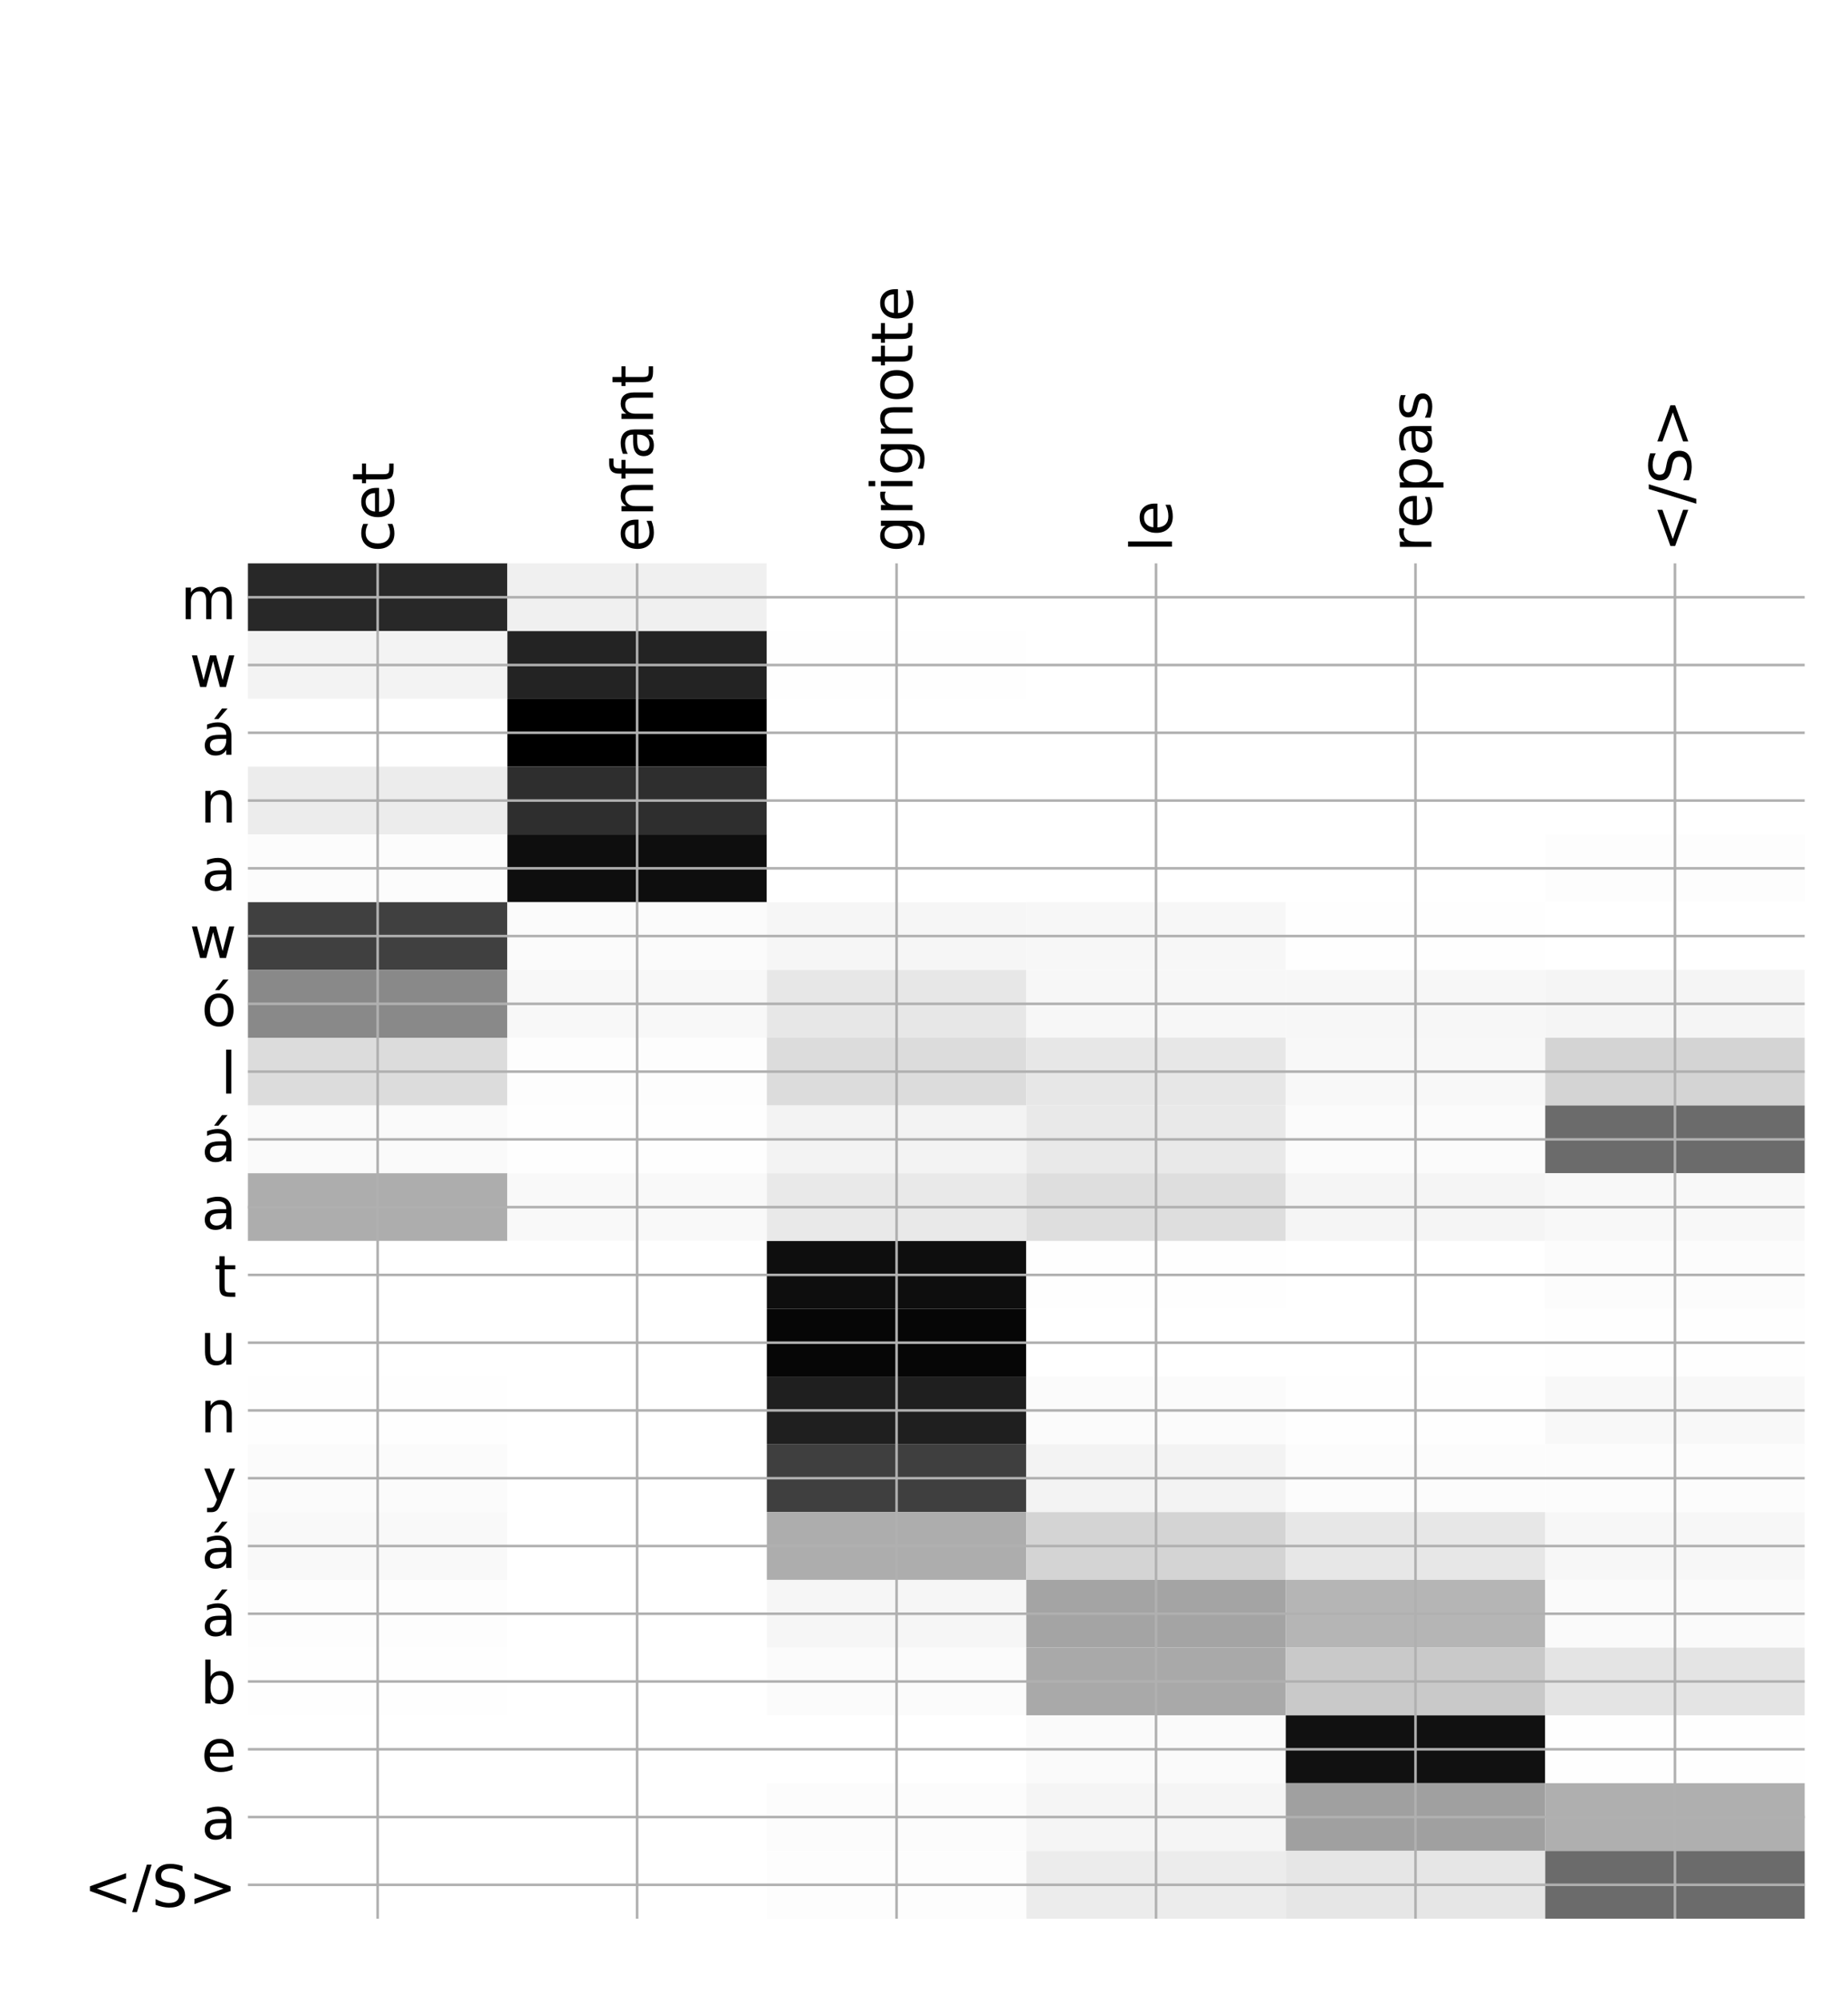 <?xml version="1.0" encoding="utf-8" standalone="no"?>
<!DOCTYPE svg PUBLIC "-//W3C//DTD SVG 1.1//EN"
  "http://www.w3.org/Graphics/SVG/1.1/DTD/svg11.dtd">
<!-- Created with matplotlib (http://matplotlib.org/) -->
<svg height="624pt" version="1.1" viewBox="0 0 576 624" width="576pt" xmlns="http://www.w3.org/2000/svg" xmlns:xlink="http://www.w3.org/1999/xlink">
 <defs>
  <style type="text/css">
*{stroke-linecap:butt;stroke-linejoin:round;}
  </style>
 </defs>
 <g id="figure_1">
  <g id="patch_1">
   <path d="M 0 624 
L 576 624 
L 576 0 
L 0 0 
z
" style="fill:#ffffff;"/>
  </g>
  <g id="axes_1">
   <g id="PolyCollection_1">
    <path clip-path="url(#p5ce2a1dba6)" d="M 77.275 175.482 
L 77.275 196.591 
L 158.146 196.591 
L 158.146 175.482 
L 77.275 175.482 
z
" style="fill:#282828;"/>
    <path clip-path="url(#p5ce2a1dba6)" d="M 158.146 175.482 
L 158.146 196.591 
L 239.017 196.591 
L 239.017 175.482 
L 158.146 175.482 
z
" style="fill:#f0f0f0;"/>
    <path clip-path="url(#p5ce2a1dba6)" d="M 239.017 175.482 
L 239.017 196.591 
L 319.887 196.591 
L 319.887 175.482 
L 239.017 175.482 
z
" style="fill:#ffffff;"/>
    <path clip-path="url(#p5ce2a1dba6)" d="M 319.887 175.482 
L 319.887 196.591 
L 400.758 196.591 
L 400.758 175.482 
L 319.887 175.482 
z
" style="fill:#ffffff;"/>
    <path clip-path="url(#p5ce2a1dba6)" d="M 400.758 175.482 
L 400.758 196.591 
L 481.629 196.591 
L 481.629 175.482 
L 400.758 175.482 
z
" style="fill:#ffffff;"/>
    <path clip-path="url(#p5ce2a1dba6)" d="M 481.629 175.482 
L 481.629 196.591 
L 562.5 196.591 
L 562.5 175.482 
L 481.629 175.482 
z
" style="fill:#ffffff;"/>
    <path clip-path="url(#p5ce2a1dba6)" d="M 77.275 196.591 
L 77.275 217.7 
L 158.146 217.7 
L 158.146 196.591 
L 77.275 196.591 
z
" style="fill:#f3f3f3;"/>
    <path clip-path="url(#p5ce2a1dba6)" d="M 158.146 196.591 
L 158.146 217.7 
L 239.017 217.7 
L 239.017 196.591 
L 158.146 196.591 
z
" style="fill:#232323;"/>
    <path clip-path="url(#p5ce2a1dba6)" d="M 239.017 196.591 
L 239.017 217.7 
L 319.887 217.7 
L 319.887 196.591 
L 239.017 196.591 
z
" style="fill:#fefefe;"/>
    <path clip-path="url(#p5ce2a1dba6)" d="M 319.887 196.591 
L 319.887 217.7 
L 400.758 217.7 
L 400.758 196.591 
L 319.887 196.591 
z
" style="fill:#ffffff;"/>
    <path clip-path="url(#p5ce2a1dba6)" d="M 400.758 196.591 
L 400.758 217.7 
L 481.629 217.7 
L 481.629 196.591 
L 400.758 196.591 
z
" style="fill:#ffffff;"/>
    <path clip-path="url(#p5ce2a1dba6)" d="M 481.629 196.591 
L 481.629 217.7 
L 562.5 217.7 
L 562.5 196.591 
L 481.629 196.591 
z
" style="fill:#ffffff;"/>
    <path clip-path="url(#p5ce2a1dba6)" d="M 77.275 217.7 
L 77.275 238.809 
L 158.146 238.809 
L 158.146 217.7 
L 77.275 217.7 
z
" style="fill:#ffffff;"/>
    <path clip-path="url(#p5ce2a1dba6)" d="M 158.146 217.7 
L 158.146 238.809 
L 239.017 238.809 
L 239.017 217.7 
L 158.146 217.7 
z
"/>
    <path clip-path="url(#p5ce2a1dba6)" d="M 239.017 217.7 
L 239.017 238.809 
L 319.887 238.809 
L 319.887 217.7 
L 239.017 217.7 
z
" style="fill:#ffffff;"/>
    <path clip-path="url(#p5ce2a1dba6)" d="M 319.887 217.7 
L 319.887 238.809 
L 400.758 238.809 
L 400.758 217.7 
L 319.887 217.7 
z
" style="fill:#ffffff;"/>
    <path clip-path="url(#p5ce2a1dba6)" d="M 400.758 217.7 
L 400.758 238.809 
L 481.629 238.809 
L 481.629 217.7 
L 400.758 217.7 
z
" style="fill:#ffffff;"/>
    <path clip-path="url(#p5ce2a1dba6)" d="M 481.629 217.7 
L 481.629 238.809 
L 562.5 238.809 
L 562.5 217.7 
L 481.629 217.7 
z
" style="fill:#ffffff;"/>
    <path clip-path="url(#p5ce2a1dba6)" d="M 77.275 238.809 
L 77.275 259.918 
L 158.146 259.918 
L 158.146 238.809 
L 77.275 238.809 
z
" style="fill:#ececec;"/>
    <path clip-path="url(#p5ce2a1dba6)" d="M 158.146 238.809 
L 158.146 259.918 
L 239.017 259.918 
L 239.017 238.809 
L 158.146 238.809 
z
" style="fill:#2e2e2e;"/>
    <path clip-path="url(#p5ce2a1dba6)" d="M 239.017 238.809 
L 239.017 259.918 
L 319.887 259.918 
L 319.887 238.809 
L 239.017 238.809 
z
" style="fill:#ffffff;"/>
    <path clip-path="url(#p5ce2a1dba6)" d="M 319.887 238.809 
L 319.887 259.918 
L 400.758 259.918 
L 400.758 238.809 
L 319.887 238.809 
z
" style="fill:#ffffff;"/>
    <path clip-path="url(#p5ce2a1dba6)" d="M 400.758 238.809 
L 400.758 259.918 
L 481.629 259.918 
L 481.629 238.809 
L 400.758 238.809 
z
" style="fill:#ffffff;"/>
    <path clip-path="url(#p5ce2a1dba6)" d="M 481.629 238.809 
L 481.629 259.918 
L 562.5 259.918 
L 562.5 238.809 
L 481.629 238.809 
z
" style="fill:#ffffff;"/>
    <path clip-path="url(#p5ce2a1dba6)" d="M 77.275 259.918 
L 77.275 281.027 
L 158.146 281.027 
L 158.146 259.918 
L 77.275 259.918 
z
" style="fill:#fcfcfc;"/>
    <path clip-path="url(#p5ce2a1dba6)" d="M 158.146 259.918 
L 158.146 281.027 
L 239.017 281.027 
L 239.017 259.918 
L 158.146 259.918 
z
" style="fill:#0e0e0e;"/>
    <path clip-path="url(#p5ce2a1dba6)" d="M 239.017 259.918 
L 239.017 281.027 
L 319.887 281.027 
L 319.887 259.918 
L 239.017 259.918 
z
" style="fill:#ffffff;"/>
    <path clip-path="url(#p5ce2a1dba6)" d="M 319.887 259.918 
L 319.887 281.027 
L 400.758 281.027 
L 400.758 259.918 
L 319.887 259.918 
z
" style="fill:#ffffff;"/>
    <path clip-path="url(#p5ce2a1dba6)" d="M 400.758 259.918 
L 400.758 281.027 
L 481.629 281.027 
L 481.629 259.918 
L 400.758 259.918 
z
" style="fill:#ffffff;"/>
    <path clip-path="url(#p5ce2a1dba6)" d="M 481.629 259.918 
L 481.629 281.027 
L 562.5 281.027 
L 562.5 259.918 
L 481.629 259.918 
z
" style="fill:#fdfdfd;"/>
    <path clip-path="url(#p5ce2a1dba6)" d="M 77.275 281.027 
L 77.275 302.136 
L 158.146 302.136 
L 158.146 281.027 
L 77.275 281.027 
z
" style="fill:#404040;"/>
    <path clip-path="url(#p5ce2a1dba6)" d="M 158.146 281.027 
L 158.146 302.136 
L 239.017 302.136 
L 239.017 281.027 
L 158.146 281.027 
z
" style="fill:#fbfbfb;"/>
    <path clip-path="url(#p5ce2a1dba6)" d="M 239.017 281.027 
L 239.017 302.136 
L 319.887 302.136 
L 319.887 281.027 
L 239.017 281.027 
z
" style="fill:#f6f6f6;"/>
    <path clip-path="url(#p5ce2a1dba6)" d="M 319.887 281.027 
L 319.887 302.136 
L 400.758 302.136 
L 400.758 281.027 
L 319.887 281.027 
z
" style="fill:#f7f7f7;"/>
    <path clip-path="url(#p5ce2a1dba6)" d="M 400.758 281.027 
L 400.758 302.136 
L 481.629 302.136 
L 481.629 281.027 
L 400.758 281.027 
z
" style="fill:#fefefe;"/>
    <path clip-path="url(#p5ce2a1dba6)" d="M 481.629 281.027 
L 481.629 302.136 
L 562.5 302.136 
L 562.5 281.027 
L 481.629 281.027 
z
" style="fill:#ffffff;"/>
    <path clip-path="url(#p5ce2a1dba6)" d="M 77.275 302.136 
L 77.275 323.245 
L 158.146 323.245 
L 158.146 302.136 
L 77.275 302.136 
z
" style="fill:#898989;"/>
    <path clip-path="url(#p5ce2a1dba6)" d="M 158.146 302.136 
L 158.146 323.245 
L 239.017 323.245 
L 239.017 302.136 
L 158.146 302.136 
z
" style="fill:#f8f8f8;"/>
    <path clip-path="url(#p5ce2a1dba6)" d="M 239.017 302.136 
L 239.017 323.245 
L 319.887 323.245 
L 319.887 302.136 
L 239.017 302.136 
z
" style="fill:#e7e7e7;"/>
    <path clip-path="url(#p5ce2a1dba6)" d="M 319.887 302.136 
L 319.887 323.245 
L 400.758 323.245 
L 400.758 302.136 
L 319.887 302.136 
z
" style="fill:#f7f7f7;"/>
    <path clip-path="url(#p5ce2a1dba6)" d="M 400.758 302.136 
L 400.758 323.245 
L 481.629 323.245 
L 481.629 302.136 
L 400.758 302.136 
z
" style="fill:#f7f7f7;"/>
    <path clip-path="url(#p5ce2a1dba6)" d="M 481.629 302.136 
L 481.629 323.245 
L 562.5 323.245 
L 562.5 302.136 
L 481.629 302.136 
z
" style="fill:#f5f5f5;"/>
    <path clip-path="url(#p5ce2a1dba6)" d="M 77.275 323.245 
L 77.275 344.354 
L 158.146 344.354 
L 158.146 323.245 
L 77.275 323.245 
z
" style="fill:#dcdcdc;"/>
    <path clip-path="url(#p5ce2a1dba6)" d="M 158.146 323.245 
L 158.146 344.354 
L 239.017 344.354 
L 239.017 323.245 
L 158.146 323.245 
z
" style="fill:#fdfdfd;"/>
    <path clip-path="url(#p5ce2a1dba6)" d="M 239.017 323.245 
L 239.017 344.354 
L 319.887 344.354 
L 319.887 323.245 
L 239.017 323.245 
z
" style="fill:#dcdcdc;"/>
    <path clip-path="url(#p5ce2a1dba6)" d="M 319.887 323.245 
L 319.887 344.354 
L 400.758 344.354 
L 400.758 323.245 
L 319.887 323.245 
z
" style="fill:#e7e7e7;"/>
    <path clip-path="url(#p5ce2a1dba6)" d="M 400.758 323.245 
L 400.758 344.354 
L 481.629 344.354 
L 481.629 323.245 
L 400.758 323.245 
z
" style="fill:#f8f8f8;"/>
    <path clip-path="url(#p5ce2a1dba6)" d="M 481.629 323.245 
L 481.629 344.354 
L 562.5 344.354 
L 562.5 323.245 
L 481.629 323.245 
z
" style="fill:#d4d4d4;"/>
    <path clip-path="url(#p5ce2a1dba6)" d="M 77.275 344.354 
L 77.275 365.463 
L 158.146 365.463 
L 158.146 344.354 
L 77.275 344.354 
z
" style="fill:#fafafa;"/>
    <path clip-path="url(#p5ce2a1dba6)" d="M 158.146 344.354 
L 158.146 365.463 
L 239.017 365.463 
L 239.017 344.354 
L 158.146 344.354 
z
" style="fill:#fefefe;"/>
    <path clip-path="url(#p5ce2a1dba6)" d="M 239.017 344.354 
L 239.017 365.463 
L 319.887 365.463 
L 319.887 344.354 
L 239.017 344.354 
z
" style="fill:#f3f3f3;"/>
    <path clip-path="url(#p5ce2a1dba6)" d="M 319.887 344.354 
L 319.887 365.463 
L 400.758 365.463 
L 400.758 344.354 
L 319.887 344.354 
z
" style="fill:#e9e9e9;"/>
    <path clip-path="url(#p5ce2a1dba6)" d="M 400.758 344.354 
L 400.758 365.463 
L 481.629 365.463 
L 481.629 344.354 
L 400.758 344.354 
z
" style="fill:#fbfbfb;"/>
    <path clip-path="url(#p5ce2a1dba6)" d="M 481.629 344.354 
L 481.629 365.463 
L 562.5 365.463 
L 562.5 344.354 
L 481.629 344.354 
z
" style="fill:#6b6b6b;"/>
    <path clip-path="url(#p5ce2a1dba6)" d="M 77.275 365.463 
L 77.275 386.572 
L 158.146 386.572 
L 158.146 365.463 
L 77.275 365.463 
z
" style="fill:#adadad;"/>
    <path clip-path="url(#p5ce2a1dba6)" d="M 158.146 365.463 
L 158.146 386.572 
L 239.017 386.572 
L 239.017 365.463 
L 158.146 365.463 
z
" style="fill:#f9f9f9;"/>
    <path clip-path="url(#p5ce2a1dba6)" d="M 239.017 365.463 
L 239.017 386.572 
L 319.887 386.572 
L 319.887 365.463 
L 239.017 365.463 
z
" style="fill:#e9e9e9;"/>
    <path clip-path="url(#p5ce2a1dba6)" d="M 319.887 365.463 
L 319.887 386.572 
L 400.758 386.572 
L 400.758 365.463 
L 319.887 365.463 
z
" style="fill:#dedede;"/>
    <path clip-path="url(#p5ce2a1dba6)" d="M 400.758 365.463 
L 400.758 386.572 
L 481.629 386.572 
L 481.629 365.463 
L 400.758 365.463 
z
" style="fill:#f5f5f5;"/>
    <path clip-path="url(#p5ce2a1dba6)" d="M 481.629 365.463 
L 481.629 386.572 
L 562.5 386.572 
L 562.5 365.463 
L 481.629 365.463 
z
" style="fill:#f8f8f8;"/>
    <path clip-path="url(#p5ce2a1dba6)" d="M 77.275 386.572 
L 77.275 407.681 
L 158.146 407.681 
L 158.146 386.572 
L 77.275 386.572 
z
" style="fill:#ffffff;"/>
    <path clip-path="url(#p5ce2a1dba6)" d="M 158.146 386.572 
L 158.146 407.681 
L 239.017 407.681 
L 239.017 386.572 
L 158.146 386.572 
z
" style="fill:#ffffff;"/>
    <path clip-path="url(#p5ce2a1dba6)" d="M 239.017 386.572 
L 239.017 407.681 
L 319.887 407.681 
L 319.887 386.572 
L 239.017 386.572 
z
" style="fill:#0e0e0e;"/>
    <path clip-path="url(#p5ce2a1dba6)" d="M 319.887 386.572 
L 319.887 407.681 
L 400.758 407.681 
L 400.758 386.572 
L 319.887 386.572 
z
" style="fill:#fefefe;"/>
    <path clip-path="url(#p5ce2a1dba6)" d="M 400.758 386.572 
L 400.758 407.681 
L 481.629 407.681 
L 481.629 386.572 
L 400.758 386.572 
z
" style="fill:#ffffff;"/>
    <path clip-path="url(#p5ce2a1dba6)" d="M 481.629 386.572 
L 481.629 407.681 
L 562.5 407.681 
L 562.5 386.572 
L 481.629 386.572 
z
" style="fill:#fcfcfc;"/>
    <path clip-path="url(#p5ce2a1dba6)" d="M 77.275 407.681 
L 77.275 428.79 
L 158.146 428.79 
L 158.146 407.681 
L 77.275 407.681 
z
" style="fill:#ffffff;"/>
    <path clip-path="url(#p5ce2a1dba6)" d="M 158.146 407.681 
L 158.146 428.79 
L 239.017 428.79 
L 239.017 407.681 
L 158.146 407.681 
z
" style="fill:#ffffff;"/>
    <path clip-path="url(#p5ce2a1dba6)" d="M 239.017 407.681 
L 239.017 428.79 
L 319.887 428.79 
L 319.887 407.681 
L 239.017 407.681 
z
" style="fill:#060606;"/>
    <path clip-path="url(#p5ce2a1dba6)" d="M 319.887 407.681 
L 319.887 428.79 
L 400.758 428.79 
L 400.758 407.681 
L 319.887 407.681 
z
" style="fill:#ffffff;"/>
    <path clip-path="url(#p5ce2a1dba6)" d="M 400.758 407.681 
L 400.758 428.79 
L 481.629 428.79 
L 481.629 407.681 
L 400.758 407.681 
z
" style="fill:#ffffff;"/>
    <path clip-path="url(#p5ce2a1dba6)" d="M 481.629 407.681 
L 481.629 428.79 
L 562.5 428.79 
L 562.5 407.681 
L 481.629 407.681 
z
" style="fill:#fefefe;"/>
    <path clip-path="url(#p5ce2a1dba6)" d="M 77.275 428.79 
L 77.275 449.899 
L 158.146 449.899 
L 158.146 428.79 
L 77.275 428.79 
z
" style="fill:#fefefe;"/>
    <path clip-path="url(#p5ce2a1dba6)" d="M 158.146 428.79 
L 158.146 449.899 
L 239.017 449.899 
L 239.017 428.79 
L 158.146 428.79 
z
" style="fill:#ffffff;"/>
    <path clip-path="url(#p5ce2a1dba6)" d="M 239.017 428.79 
L 239.017 449.899 
L 319.887 449.899 
L 319.887 428.79 
L 239.017 428.79 
z
" style="fill:#1f1f1f;"/>
    <path clip-path="url(#p5ce2a1dba6)" d="M 319.887 428.79 
L 319.887 449.899 
L 400.758 449.899 
L 400.758 428.79 
L 319.887 428.79 
z
" style="fill:#fbfbfb;"/>
    <path clip-path="url(#p5ce2a1dba6)" d="M 400.758 428.79 
L 400.758 449.899 
L 481.629 449.899 
L 481.629 428.79 
L 400.758 428.79 
z
" style="fill:#fefefe;"/>
    <path clip-path="url(#p5ce2a1dba6)" d="M 481.629 428.79 
L 481.629 449.899 
L 562.5 449.899 
L 562.5 428.79 
L 481.629 428.79 
z
" style="fill:#f8f8f8;"/>
    <path clip-path="url(#p5ce2a1dba6)" d="M 77.275 449.899 
L 77.275 471.008 
L 158.146 471.008 
L 158.146 449.899 
L 77.275 449.899 
z
" style="fill:#fbfbfb;"/>
    <path clip-path="url(#p5ce2a1dba6)" d="M 158.146 449.899 
L 158.146 471.008 
L 239.017 471.008 
L 239.017 449.899 
L 158.146 449.899 
z
" style="fill:#ffffff;"/>
    <path clip-path="url(#p5ce2a1dba6)" d="M 239.017 449.899 
L 239.017 471.008 
L 319.887 471.008 
L 319.887 449.899 
L 239.017 449.899 
z
" style="fill:#3f3f3f;"/>
    <path clip-path="url(#p5ce2a1dba6)" d="M 319.887 449.899 
L 319.887 471.008 
L 400.758 471.008 
L 400.758 449.899 
L 319.887 449.899 
z
" style="fill:#f3f3f3;"/>
    <path clip-path="url(#p5ce2a1dba6)" d="M 400.758 449.899 
L 400.758 471.008 
L 481.629 471.008 
L 481.629 449.899 
L 400.758 449.899 
z
" style="fill:#fcfcfc;"/>
    <path clip-path="url(#p5ce2a1dba6)" d="M 481.629 449.899 
L 481.629 471.008 
L 562.5 471.008 
L 562.5 449.899 
L 481.629 449.899 
z
" style="fill:#fcfcfc;"/>
    <path clip-path="url(#p5ce2a1dba6)" d="M 77.275 471.008 
L 77.275 492.117 
L 158.146 492.117 
L 158.146 471.008 
L 77.275 471.008 
z
" style="fill:#f9f9f9;"/>
    <path clip-path="url(#p5ce2a1dba6)" d="M 158.146 471.008 
L 158.146 492.117 
L 239.017 492.117 
L 239.017 471.008 
L 158.146 471.008 
z
" style="fill:#ffffff;"/>
    <path clip-path="url(#p5ce2a1dba6)" d="M 239.017 471.008 
L 239.017 492.117 
L 319.887 492.117 
L 319.887 471.008 
L 239.017 471.008 
z
" style="fill:#adadad;"/>
    <path clip-path="url(#p5ce2a1dba6)" d="M 319.887 471.008 
L 319.887 492.117 
L 400.758 492.117 
L 400.758 471.008 
L 319.887 471.008 
z
" style="fill:#d4d4d4;"/>
    <path clip-path="url(#p5ce2a1dba6)" d="M 400.758 471.008 
L 400.758 492.117 
L 481.629 492.117 
L 481.629 471.008 
L 400.758 471.008 
z
" style="fill:#e7e7e7;"/>
    <path clip-path="url(#p5ce2a1dba6)" d="M 481.629 471.008 
L 481.629 492.117 
L 562.5 492.117 
L 562.5 471.008 
L 481.629 471.008 
z
" style="fill:#f7f7f7;"/>
    <path clip-path="url(#p5ce2a1dba6)" d="M 77.275 492.117 
L 77.275 513.226 
L 158.146 513.226 
L 158.146 492.117 
L 77.275 492.117 
z
" style="fill:#fdfdfd;"/>
    <path clip-path="url(#p5ce2a1dba6)" d="M 158.146 492.117 
L 158.146 513.226 
L 239.017 513.226 
L 239.017 492.117 
L 158.146 492.117 
z
" style="fill:#ffffff;"/>
    <path clip-path="url(#p5ce2a1dba6)" d="M 239.017 492.117 
L 239.017 513.226 
L 319.887 513.226 
L 319.887 492.117 
L 239.017 492.117 
z
" style="fill:#f6f6f6;"/>
    <path clip-path="url(#p5ce2a1dba6)" d="M 319.887 492.117 
L 319.887 513.226 
L 400.758 513.226 
L 400.758 492.117 
L 319.887 492.117 
z
" style="fill:#a4a4a4;"/>
    <path clip-path="url(#p5ce2a1dba6)" d="M 400.758 492.117 
L 400.758 513.226 
L 481.629 513.226 
L 481.629 492.117 
L 400.758 492.117 
z
" style="fill:#b5b5b5;"/>
    <path clip-path="url(#p5ce2a1dba6)" d="M 481.629 492.117 
L 481.629 513.226 
L 562.5 513.226 
L 562.5 492.117 
L 481.629 492.117 
z
" style="fill:#fafafa;"/>
    <path clip-path="url(#p5ce2a1dba6)" d="M 77.275 513.226 
L 77.275 534.335 
L 158.146 534.335 
L 158.146 513.226 
L 77.275 513.226 
z
" style="fill:#fefefe;"/>
    <path clip-path="url(#p5ce2a1dba6)" d="M 158.146 513.226 
L 158.146 534.335 
L 239.017 534.335 
L 239.017 513.226 
L 158.146 513.226 
z
" style="fill:#ffffff;"/>
    <path clip-path="url(#p5ce2a1dba6)" d="M 239.017 513.226 
L 239.017 534.335 
L 319.887 534.335 
L 319.887 513.226 
L 239.017 513.226 
z
" style="fill:#fbfbfb;"/>
    <path clip-path="url(#p5ce2a1dba6)" d="M 319.887 513.226 
L 319.887 534.335 
L 400.758 534.335 
L 400.758 513.226 
L 319.887 513.226 
z
" style="fill:#a9a9a9;"/>
    <path clip-path="url(#p5ce2a1dba6)" d="M 400.758 513.226 
L 400.758 534.335 
L 481.629 534.335 
L 481.629 513.226 
L 400.758 513.226 
z
" style="fill:#c9c9c9;"/>
    <path clip-path="url(#p5ce2a1dba6)" d="M 481.629 513.226 
L 481.629 534.335 
L 562.5 534.335 
L 562.5 513.226 
L 481.629 513.226 
z
" style="fill:#e4e4e4;"/>
    <path clip-path="url(#p5ce2a1dba6)" d="M 77.275 534.335 
L 77.275 555.444 
L 158.146 555.444 
L 158.146 534.335 
L 77.275 534.335 
z
" style="fill:#ffffff;"/>
    <path clip-path="url(#p5ce2a1dba6)" d="M 158.146 534.335 
L 158.146 555.444 
L 239.017 555.444 
L 239.017 534.335 
L 158.146 534.335 
z
" style="fill:#ffffff;"/>
    <path clip-path="url(#p5ce2a1dba6)" d="M 239.017 534.335 
L 239.017 555.444 
L 319.887 555.444 
L 319.887 534.335 
L 239.017 534.335 
z
" style="fill:#ffffff;"/>
    <path clip-path="url(#p5ce2a1dba6)" d="M 319.887 534.335 
L 319.887 555.444 
L 400.758 555.444 
L 400.758 534.335 
L 319.887 534.335 
z
" style="fill:#fafafa;"/>
    <path clip-path="url(#p5ce2a1dba6)" d="M 400.758 534.335 
L 400.758 555.444 
L 481.629 555.444 
L 481.629 534.335 
L 400.758 534.335 
z
" style="fill:#111111;"/>
    <path clip-path="url(#p5ce2a1dba6)" d="M 481.629 534.335 
L 481.629 555.444 
L 562.5 555.444 
L 562.5 534.335 
L 481.629 534.335 
z
" style="fill:#fefefe;"/>
    <path clip-path="url(#p5ce2a1dba6)" d="M 77.275 555.444 
L 77.275 576.553 
L 158.146 576.553 
L 158.146 555.444 
L 77.275 555.444 
z
" style="fill:#ffffff;"/>
    <path clip-path="url(#p5ce2a1dba6)" d="M 158.146 555.444 
L 158.146 576.553 
L 239.017 576.553 
L 239.017 555.444 
L 158.146 555.444 
z
" style="fill:#ffffff;"/>
    <path clip-path="url(#p5ce2a1dba6)" d="M 239.017 555.444 
L 239.017 576.553 
L 319.887 576.553 
L 319.887 555.444 
L 239.017 555.444 
z
" style="fill:#fcfcfc;"/>
    <path clip-path="url(#p5ce2a1dba6)" d="M 319.887 555.444 
L 319.887 576.553 
L 400.758 576.553 
L 400.758 555.444 
L 319.887 555.444 
z
" style="fill:#f5f5f5;"/>
    <path clip-path="url(#p5ce2a1dba6)" d="M 400.758 555.444 
L 400.758 576.553 
L 481.629 576.553 
L 481.629 555.444 
L 400.758 555.444 
z
" style="fill:#a0a0a0;"/>
    <path clip-path="url(#p5ce2a1dba6)" d="M 481.629 555.444 
L 481.629 576.553 
L 562.5 576.553 
L 562.5 555.444 
L 481.629 555.444 
z
" style="fill:#afafaf;"/>
    <path clip-path="url(#p5ce2a1dba6)" d="M 77.275 576.553 
L 77.275 597.662 
L 158.146 597.662 
L 158.146 576.553 
L 77.275 576.553 
z
" style="fill:#ffffff;"/>
    <path clip-path="url(#p5ce2a1dba6)" d="M 158.146 576.553 
L 158.146 597.662 
L 239.017 597.662 
L 239.017 576.553 
L 158.146 576.553 
z
" style="fill:#ffffff;"/>
    <path clip-path="url(#p5ce2a1dba6)" d="M 239.017 576.553 
L 239.017 597.662 
L 319.887 597.662 
L 319.887 576.553 
L 239.017 576.553 
z
" style="fill:#fdfdfd;"/>
    <path clip-path="url(#p5ce2a1dba6)" d="M 319.887 576.553 
L 319.887 597.662 
L 400.758 597.662 
L 400.758 576.553 
L 319.887 576.553 
z
" style="fill:#ececec;"/>
    <path clip-path="url(#p5ce2a1dba6)" d="M 400.758 576.553 
L 400.758 597.662 
L 481.629 597.662 
L 481.629 576.553 
L 400.758 576.553 
z
" style="fill:#e6e6e6;"/>
    <path clip-path="url(#p5ce2a1dba6)" d="M 481.629 576.553 
L 481.629 597.662 
L 562.5 597.662 
L 562.5 576.553 
L 481.629 576.553 
z
" style="fill:#6b6b6b;"/>
   </g>
   <g id="matplotlib.axis_1">
    <g id="xtick_1">
     <g id="line2d_1">
      <path clip-path="url(#p5ce2a1dba6)" d="M 117.71 597.662 
L 117.71 175.482 
" style="fill:none;stroke:#b0b0b0;stroke-linecap:square;stroke-width:0.8;"/>
     </g>
     <g id="line2d_2"/>
     <g id="text_1">
      <!-- cet -->
      <defs>
       <path d="M 48.781 52.594 
L 48.781 44.188 
Q 44.969 46.297 41.141 47.344 
Q 37.312 48.391 33.406 48.391 
Q 24.656 48.391 19.812 42.844 
Q 14.984 37.312 14.984 27.297 
Q 14.984 17.281 19.812 11.734 
Q 24.656 6.203 33.406 6.203 
Q 37.312 6.203 41.141 7.25 
Q 44.969 8.297 48.781 10.406 
L 48.781 2.094 
Q 45.016 0.344 40.984 -0.531 
Q 36.969 -1.422 32.422 -1.422 
Q 20.062 -1.422 12.781 6.344 
Q 5.516 14.109 5.516 27.297 
Q 5.516 40.672 12.859 48.328 
Q 20.219 56 33.016 56 
Q 37.156 56 41.109 55.141 
Q 45.062 54.297 48.781 52.594 
z
" id="DejaVuSans-63"/>
       <path d="M 56.203 29.594 
L 56.203 25.203 
L 14.891 25.203 
Q 15.484 15.922 20.484 11.062 
Q 25.484 6.203 34.422 6.203 
Q 39.594 6.203 44.453 7.469 
Q 49.312 8.734 54.109 11.281 
L 54.109 2.781 
Q 49.266 0.734 44.188 -0.344 
Q 39.109 -1.422 33.891 -1.422 
Q 20.797 -1.422 13.156 6.188 
Q 5.516 13.812 5.516 26.812 
Q 5.516 40.234 12.766 48.109 
Q 20.016 56 32.328 56 
Q 43.359 56 49.781 48.891 
Q 56.203 41.797 56.203 29.594 
z
M 47.219 32.234 
Q 47.125 39.594 43.094 43.984 
Q 39.062 48.391 32.422 48.391 
Q 24.906 48.391 20.391 44.141 
Q 15.875 39.891 15.188 32.172 
z
" id="DejaVuSans-65"/>
       <path d="M 18.312 70.219 
L 18.312 54.688 
L 36.812 54.688 
L 36.812 47.703 
L 18.312 47.703 
L 18.312 18.016 
Q 18.312 11.328 20.141 9.422 
Q 21.969 7.516 27.594 7.516 
L 36.812 7.516 
L 36.812 0 
L 27.594 0 
Q 17.188 0 13.234 3.875 
Q 9.281 7.766 9.281 18.016 
L 9.281 47.703 
L 2.688 47.703 
L 2.688 54.688 
L 9.281 54.688 
L 9.281 70.219 
z
" id="DejaVuSans-74"/>
      </defs>
      <g transform="translate(122.677 171.982)rotate(-90)scale(0.18 -0.18)">
       <use xlink:href="#DejaVuSans-63"/>
       <use x="54.98" xlink:href="#DejaVuSans-65"/>
       <use x="116.504" xlink:href="#DejaVuSans-74"/>
      </g>
     </g>
    </g>
    <g id="xtick_2">
     <g id="line2d_3">
      <path clip-path="url(#p5ce2a1dba6)" d="M 198.581 597.662 
L 198.581 175.482 
" style="fill:none;stroke:#b0b0b0;stroke-linecap:square;stroke-width:0.8;"/>
     </g>
     <g id="line2d_4"/>
     <g id="text_2">
      <!-- enfant -->
      <defs>
       <path d="M 54.891 33.016 
L 54.891 0 
L 45.906 0 
L 45.906 32.719 
Q 45.906 40.484 42.875 44.328 
Q 39.844 48.188 33.797 48.188 
Q 26.516 48.188 22.312 43.547 
Q 18.109 38.922 18.109 30.906 
L 18.109 0 
L 9.078 0 
L 9.078 54.688 
L 18.109 54.688 
L 18.109 46.188 
Q 21.344 51.125 25.703 53.562 
Q 30.078 56 35.797 56 
Q 45.219 56 50.047 50.172 
Q 54.891 44.344 54.891 33.016 
z
" id="DejaVuSans-6e"/>
       <path d="M 37.109 75.984 
L 37.109 68.5 
L 28.516 68.5 
Q 23.688 68.5 21.797 66.547 
Q 19.922 64.594 19.922 59.516 
L 19.922 54.688 
L 34.719 54.688 
L 34.719 47.703 
L 19.922 47.703 
L 19.922 0 
L 10.891 0 
L 10.891 47.703 
L 2.297 47.703 
L 2.297 54.688 
L 10.891 54.688 
L 10.891 58.5 
Q 10.891 67.625 15.141 71.797 
Q 19.391 75.984 28.609 75.984 
z
" id="DejaVuSans-66"/>
       <path d="M 34.281 27.484 
Q 23.391 27.484 19.188 25 
Q 14.984 22.516 14.984 16.5 
Q 14.984 11.719 18.141 8.906 
Q 21.297 6.109 26.703 6.109 
Q 34.188 6.109 38.703 11.406 
Q 43.219 16.703 43.219 25.484 
L 43.219 27.484 
z
M 52.203 31.203 
L 52.203 0 
L 43.219 0 
L 43.219 8.297 
Q 40.141 3.328 35.547 0.953 
Q 30.953 -1.422 24.312 -1.422 
Q 15.922 -1.422 10.953 3.297 
Q 6 8.016 6 15.922 
Q 6 25.141 12.172 29.828 
Q 18.359 34.516 30.609 34.516 
L 43.219 34.516 
L 43.219 35.406 
Q 43.219 41.609 39.141 45 
Q 35.062 48.391 27.688 48.391 
Q 23 48.391 18.547 47.266 
Q 14.109 46.141 10.016 43.891 
L 10.016 52.203 
Q 14.938 54.109 19.578 55.047 
Q 24.219 56 28.609 56 
Q 40.484 56 46.344 49.844 
Q 52.203 43.703 52.203 31.203 
z
" id="DejaVuSans-61"/>
      </defs>
      <g transform="translate(203.548 171.982)rotate(-90)scale(0.18 -0.18)">
       <use xlink:href="#DejaVuSans-65"/>
       <use x="61.523" xlink:href="#DejaVuSans-6e"/>
       <use x="124.902" xlink:href="#DejaVuSans-66"/>
       <use x="160.107" xlink:href="#DejaVuSans-61"/>
       <use x="221.387" xlink:href="#DejaVuSans-6e"/>
       <use x="284.766" xlink:href="#DejaVuSans-74"/>
      </g>
     </g>
    </g>
    <g id="xtick_3">
     <g id="line2d_5">
      <path clip-path="url(#p5ce2a1dba6)" d="M 279.452 597.662 
L 279.452 175.482 
" style="fill:none;stroke:#b0b0b0;stroke-linecap:square;stroke-width:0.8;"/>
     </g>
     <g id="line2d_6"/>
     <g id="text_3">
      <!-- grignotte -->
      <defs>
       <path d="M 45.406 27.984 
Q 45.406 37.75 41.375 43.109 
Q 37.359 48.484 30.078 48.484 
Q 22.859 48.484 18.828 43.109 
Q 14.797 37.75 14.797 27.984 
Q 14.797 18.266 18.828 12.891 
Q 22.859 7.516 30.078 7.516 
Q 37.359 7.516 41.375 12.891 
Q 45.406 18.266 45.406 27.984 
z
M 54.391 6.781 
Q 54.391 -7.172 48.188 -13.984 
Q 42 -20.797 29.203 -20.797 
Q 24.469 -20.797 20.266 -20.094 
Q 16.062 -19.391 12.109 -17.922 
L 12.109 -9.188 
Q 16.062 -11.328 19.922 -12.344 
Q 23.781 -13.375 27.781 -13.375 
Q 36.625 -13.375 41.016 -8.766 
Q 45.406 -4.156 45.406 5.172 
L 45.406 9.625 
Q 42.625 4.781 38.281 2.391 
Q 33.938 0 27.875 0 
Q 17.828 0 11.672 7.656 
Q 5.516 15.328 5.516 27.984 
Q 5.516 40.672 11.672 48.328 
Q 17.828 56 27.875 56 
Q 33.938 56 38.281 53.609 
Q 42.625 51.219 45.406 46.391 
L 45.406 54.688 
L 54.391 54.688 
z
" id="DejaVuSans-67"/>
       <path d="M 41.109 46.297 
Q 39.594 47.172 37.812 47.578 
Q 36.031 48 33.891 48 
Q 26.266 48 22.188 43.047 
Q 18.109 38.094 18.109 28.812 
L 18.109 0 
L 9.078 0 
L 9.078 54.688 
L 18.109 54.688 
L 18.109 46.188 
Q 20.953 51.172 25.484 53.578 
Q 30.031 56 36.531 56 
Q 37.453 56 38.578 55.875 
Q 39.703 55.766 41.062 55.516 
z
" id="DejaVuSans-72"/>
       <path d="M 9.422 54.688 
L 18.406 54.688 
L 18.406 0 
L 9.422 0 
z
M 9.422 75.984 
L 18.406 75.984 
L 18.406 64.594 
L 9.422 64.594 
z
" id="DejaVuSans-69"/>
       <path d="M 30.609 48.391 
Q 23.391 48.391 19.188 42.75 
Q 14.984 37.109 14.984 27.297 
Q 14.984 17.484 19.156 11.844 
Q 23.344 6.203 30.609 6.203 
Q 37.797 6.203 41.984 11.859 
Q 46.188 17.531 46.188 27.297 
Q 46.188 37.016 41.984 42.703 
Q 37.797 48.391 30.609 48.391 
z
M 30.609 56 
Q 42.328 56 49.016 48.375 
Q 55.719 40.766 55.719 27.297 
Q 55.719 13.875 49.016 6.219 
Q 42.328 -1.422 30.609 -1.422 
Q 18.844 -1.422 12.172 6.219 
Q 5.516 13.875 5.516 27.297 
Q 5.516 40.766 12.172 48.375 
Q 18.844 56 30.609 56 
z
" id="DejaVuSans-6f"/>
      </defs>
      <g transform="translate(284.419 171.982)rotate(-90)scale(0.18 -0.18)">
       <use xlink:href="#DejaVuSans-67"/>
       <use x="63.477" xlink:href="#DejaVuSans-72"/>
       <use x="104.59" xlink:href="#DejaVuSans-69"/>
       <use x="132.373" xlink:href="#DejaVuSans-67"/>
       <use x="195.85" xlink:href="#DejaVuSans-6e"/>
       <use x="259.229" xlink:href="#DejaVuSans-6f"/>
       <use x="320.41" xlink:href="#DejaVuSans-74"/>
       <use x="359.619" xlink:href="#DejaVuSans-74"/>
       <use x="398.828" xlink:href="#DejaVuSans-65"/>
      </g>
     </g>
    </g>
    <g id="xtick_4">
     <g id="line2d_7">
      <path clip-path="url(#p5ce2a1dba6)" d="M 360.323 597.662 
L 360.323 175.482 
" style="fill:none;stroke:#b0b0b0;stroke-linecap:square;stroke-width:0.8;"/>
     </g>
     <g id="line2d_8"/>
     <g id="text_4">
      <!-- le -->
      <defs>
       <path d="M 9.422 75.984 
L 18.406 75.984 
L 18.406 0 
L 9.422 0 
z
" id="DejaVuSans-6c"/>
      </defs>
      <g transform="translate(365.29 171.982)rotate(-90)scale(0.18 -0.18)">
       <use xlink:href="#DejaVuSans-6c"/>
       <use x="27.783" xlink:href="#DejaVuSans-65"/>
      </g>
     </g>
    </g>
    <g id="xtick_5">
     <g id="line2d_9">
      <path clip-path="url(#p5ce2a1dba6)" d="M 441.194 597.662 
L 441.194 175.482 
" style="fill:none;stroke:#b0b0b0;stroke-linecap:square;stroke-width:0.8;"/>
     </g>
     <g id="line2d_10"/>
     <g id="text_5">
      <!-- repas -->
      <defs>
       <path d="M 18.109 8.203 
L 18.109 -20.797 
L 9.078 -20.797 
L 9.078 54.688 
L 18.109 54.688 
L 18.109 46.391 
Q 20.953 51.266 25.266 53.625 
Q 29.594 56 35.594 56 
Q 45.562 56 51.781 48.094 
Q 58.016 40.188 58.016 27.297 
Q 58.016 14.406 51.781 6.484 
Q 45.562 -1.422 35.594 -1.422 
Q 29.594 -1.422 25.266 0.953 
Q 20.953 3.328 18.109 8.203 
z
M 48.688 27.297 
Q 48.688 37.203 44.609 42.844 
Q 40.531 48.484 33.406 48.484 
Q 26.266 48.484 22.188 42.844 
Q 18.109 37.203 18.109 27.297 
Q 18.109 17.391 22.188 11.75 
Q 26.266 6.109 33.406 6.109 
Q 40.531 6.109 44.609 11.75 
Q 48.688 17.391 48.688 27.297 
z
" id="DejaVuSans-70"/>
       <path d="M 44.281 53.078 
L 44.281 44.578 
Q 40.484 46.531 36.375 47.5 
Q 32.281 48.484 27.875 48.484 
Q 21.188 48.484 17.844 46.438 
Q 14.5 44.391 14.5 40.281 
Q 14.5 37.156 16.891 35.375 
Q 19.281 33.594 26.516 31.984 
L 29.594 31.297 
Q 39.156 29.25 43.188 25.516 
Q 47.219 21.781 47.219 15.094 
Q 47.219 7.469 41.188 3.016 
Q 35.156 -1.422 24.609 -1.422 
Q 20.219 -1.422 15.453 -0.562 
Q 10.688 0.297 5.422 2 
L 5.422 11.281 
Q 10.406 8.688 15.234 7.391 
Q 20.062 6.109 24.812 6.109 
Q 31.156 6.109 34.562 8.281 
Q 37.984 10.453 37.984 14.406 
Q 37.984 18.062 35.516 20.016 
Q 33.062 21.969 24.703 23.781 
L 21.578 24.516 
Q 13.234 26.266 9.516 29.906 
Q 5.812 33.547 5.812 39.891 
Q 5.812 47.609 11.281 51.797 
Q 16.75 56 26.812 56 
Q 31.781 56 36.172 55.266 
Q 40.578 54.547 44.281 53.078 
z
" id="DejaVuSans-73"/>
      </defs>
      <g transform="translate(446.161 171.982)rotate(-90)scale(0.18 -0.18)">
       <use xlink:href="#DejaVuSans-72"/>
       <use x="41.082" xlink:href="#DejaVuSans-65"/>
       <use x="102.605" xlink:href="#DejaVuSans-70"/>
       <use x="166.082" xlink:href="#DejaVuSans-61"/>
       <use x="227.361" xlink:href="#DejaVuSans-73"/>
      </g>
     </g>
    </g>
    <g id="xtick_6">
     <g id="line2d_11">
      <path clip-path="url(#p5ce2a1dba6)" d="M 522.065 597.662 
L 522.065 175.482 
" style="fill:none;stroke:#b0b0b0;stroke-linecap:square;stroke-width:0.8;"/>
     </g>
     <g id="line2d_12"/>
     <g id="text_6">
      <!-- &lt;/S&gt; -->
      <defs>
       <path d="M 73.188 49.219 
L 22.797 31.297 
L 73.188 13.484 
L 73.188 4.594 
L 10.594 27.297 
L 10.594 35.406 
L 73.188 58.109 
z
" id="DejaVuSans-3c"/>
       <path d="M 25.391 72.906 
L 33.688 72.906 
L 8.297 -9.281 
L 0 -9.281 
z
" id="DejaVuSans-2f"/>
       <path d="M 53.516 70.516 
L 53.516 60.891 
Q 47.906 63.578 42.922 64.891 
Q 37.938 66.219 33.297 66.219 
Q 25.25 66.219 20.875 63.094 
Q 16.5 59.969 16.5 54.203 
Q 16.5 49.359 19.406 46.891 
Q 22.312 44.438 30.422 42.922 
L 36.375 41.703 
Q 47.406 39.594 52.656 34.297 
Q 57.906 29 57.906 20.125 
Q 57.906 9.516 50.797 4.047 
Q 43.703 -1.422 29.984 -1.422 
Q 24.812 -1.422 18.969 -0.25 
Q 13.141 0.922 6.891 3.219 
L 6.891 13.375 
Q 12.891 10.016 18.656 8.297 
Q 24.422 6.594 29.984 6.594 
Q 38.422 6.594 43.016 9.906 
Q 47.609 13.234 47.609 19.391 
Q 47.609 24.75 44.312 27.781 
Q 41.016 30.812 33.5 32.328 
L 27.484 33.5 
Q 16.453 35.688 11.516 40.375 
Q 6.594 45.062 6.594 53.422 
Q 6.594 63.094 13.406 68.656 
Q 20.219 74.219 32.172 74.219 
Q 37.312 74.219 42.625 73.281 
Q 47.953 72.359 53.516 70.516 
z
" id="DejaVuSans-53"/>
       <path d="M 10.594 49.219 
L 10.594 58.109 
L 73.188 35.406 
L 73.188 27.297 
L 10.594 4.594 
L 10.594 13.484 
L 60.891 31.297 
z
" id="DejaVuSans-3e"/>
      </defs>
      <g transform="translate(527.031 171.982)rotate(-90)scale(0.18 -0.18)">
       <use xlink:href="#DejaVuSans-3c"/>
       <use x="83.789" xlink:href="#DejaVuSans-2f"/>
       <use x="117.48" xlink:href="#DejaVuSans-53"/>
       <use x="180.957" xlink:href="#DejaVuSans-3e"/>
      </g>
     </g>
    </g>
   </g>
   <g id="matplotlib.axis_2">
    <g id="ytick_1">
     <g id="line2d_13">
      <path clip-path="url(#p5ce2a1dba6)" d="M 77.275 186.036 
L 562.5 186.036 
" style="fill:none;stroke:#b0b0b0;stroke-linecap:square;stroke-width:0.8;"/>
     </g>
     <g id="line2d_14"/>
     <g id="text_7">
      <!-- m -->
      <defs>
       <path d="M 52 44.188 
Q 55.375 50.25 60.062 53.125 
Q 64.75 56 71.094 56 
Q 79.641 56 84.281 50.016 
Q 88.922 44.047 88.922 33.016 
L 88.922 0 
L 79.891 0 
L 79.891 32.719 
Q 79.891 40.578 77.094 44.375 
Q 74.312 48.188 68.609 48.188 
Q 61.625 48.188 57.562 43.547 
Q 53.516 38.922 53.516 30.906 
L 53.516 0 
L 44.484 0 
L 44.484 32.719 
Q 44.484 40.625 41.703 44.406 
Q 38.922 48.188 33.109 48.188 
Q 26.219 48.188 22.156 43.531 
Q 18.109 38.875 18.109 30.906 
L 18.109 0 
L 9.078 0 
L 9.078 54.688 
L 18.109 54.688 
L 18.109 46.188 
Q 21.188 51.219 25.484 53.609 
Q 29.781 56 35.688 56 
Q 41.656 56 45.828 52.969 
Q 50 49.953 52 44.188 
z
" id="DejaVuSans-6d"/>
      </defs>
      <g transform="translate(56.242 192.875)scale(0.18 -0.18)">
       <use xlink:href="#DejaVuSans-6d"/>
      </g>
     </g>
    </g>
    <g id="ytick_2">
     <g id="line2d_15">
      <path clip-path="url(#p5ce2a1dba6)" d="M 77.275 207.145 
L 562.5 207.145 
" style="fill:none;stroke:#b0b0b0;stroke-linecap:square;stroke-width:0.8;"/>
     </g>
     <g id="line2d_16"/>
     <g id="text_8">
      <!-- w -->
      <defs>
       <path d="M 4.203 54.688 
L 13.188 54.688 
L 24.422 12.016 
L 35.594 54.688 
L 46.188 54.688 
L 57.422 12.016 
L 68.609 54.688 
L 77.594 54.688 
L 63.281 0 
L 52.688 0 
L 40.922 44.828 
L 29.109 0 
L 18.5 0 
z
" id="DejaVuSans-77"/>
      </defs>
      <g transform="translate(59.054 213.984)scale(0.18 -0.18)">
       <use xlink:href="#DejaVuSans-77"/>
      </g>
     </g>
    </g>
    <g id="ytick_3">
     <g id="line2d_17">
      <path clip-path="url(#p5ce2a1dba6)" d="M 77.275 228.254 
L 562.5 228.254 
" style="fill:none;stroke:#b0b0b0;stroke-linecap:square;stroke-width:0.8;"/>
     </g>
     <g id="line2d_18"/>
     <g id="text_9">
      <!-- á -->
      <defs>
       <path d="M 34.281 27.484 
Q 23.391 27.484 19.188 25 
Q 14.984 22.516 14.984 16.5 
Q 14.984 11.719 18.141 8.906 
Q 21.297 6.109 26.703 6.109 
Q 34.188 6.109 38.703 11.406 
Q 43.219 16.703 43.219 25.484 
L 43.219 27.484 
z
M 52.203 31.203 
L 52.203 0 
L 43.219 0 
L 43.219 8.297 
Q 40.141 3.328 35.547 0.953 
Q 30.953 -1.422 24.312 -1.422 
Q 15.922 -1.422 10.953 3.297 
Q 6 8.016 6 15.922 
Q 6 25.141 12.172 29.828 
Q 18.359 34.516 30.609 34.516 
L 43.219 34.516 
L 43.219 35.406 
Q 43.219 41.609 39.141 45 
Q 35.062 48.391 27.688 48.391 
Q 23 48.391 18.547 47.266 
Q 14.109 46.141 10.016 43.891 
L 10.016 52.203 
Q 14.938 54.109 19.578 55.047 
Q 24.219 56 28.609 56 
Q 40.484 56 46.344 49.844 
Q 52.203 43.703 52.203 31.203 
z
M 35.781 79.984 
L 45.5 79.984 
L 29.594 61.625 
L 22.109 61.625 
z
" id="DejaVuSans-e1"/>
      </defs>
      <g transform="translate(62.744 235.093)scale(0.18 -0.18)">
       <use xlink:href="#DejaVuSans-e1"/>
      </g>
     </g>
    </g>
    <g id="ytick_4">
     <g id="line2d_19">
      <path clip-path="url(#p5ce2a1dba6)" d="M 77.275 249.363 
L 562.5 249.363 
" style="fill:none;stroke:#b0b0b0;stroke-linecap:square;stroke-width:0.8;"/>
     </g>
     <g id="line2d_20"/>
     <g id="text_10">
      <!-- n -->
      <g transform="translate(62.367 256.202)scale(0.18 -0.18)">
       <use xlink:href="#DejaVuSans-6e"/>
      </g>
     </g>
    </g>
    <g id="ytick_5">
     <g id="line2d_21">
      <path clip-path="url(#p5ce2a1dba6)" d="M 77.275 270.472 
L 562.5 270.472 
" style="fill:none;stroke:#b0b0b0;stroke-linecap:square;stroke-width:0.8;"/>
     </g>
     <g id="line2d_22"/>
     <g id="text_11">
      <!-- a -->
      <g transform="translate(62.744 277.311)scale(0.18 -0.18)">
       <use xlink:href="#DejaVuSans-61"/>
      </g>
     </g>
    </g>
    <g id="ytick_6">
     <g id="line2d_23">
      <path clip-path="url(#p5ce2a1dba6)" d="M 77.275 291.581 
L 562.5 291.581 
" style="fill:none;stroke:#b0b0b0;stroke-linecap:square;stroke-width:0.8;"/>
     </g>
     <g id="line2d_24"/>
     <g id="text_12">
      <!-- w -->
      <g transform="translate(59.054 298.42)scale(0.18 -0.18)">
       <use xlink:href="#DejaVuSans-77"/>
      </g>
     </g>
    </g>
    <g id="ytick_7">
     <g id="line2d_25">
      <path clip-path="url(#p5ce2a1dba6)" d="M 77.275 312.69 
L 562.5 312.69 
" style="fill:none;stroke:#b0b0b0;stroke-linecap:square;stroke-width:0.8;"/>
     </g>
     <g id="line2d_26"/>
     <g id="text_13">
      <!-- ó -->
      <defs>
       <path d="M 30.609 48.391 
Q 23.391 48.391 19.188 42.75 
Q 14.984 37.109 14.984 27.297 
Q 14.984 17.484 19.156 11.844 
Q 23.344 6.203 30.609 6.203 
Q 37.797 6.203 41.984 11.859 
Q 46.188 17.531 46.188 27.297 
Q 46.188 37.016 41.984 42.703 
Q 37.797 48.391 30.609 48.391 
z
M 30.609 56 
Q 42.328 56 49.016 48.375 
Q 55.719 40.766 55.719 27.297 
Q 55.719 13.875 49.016 6.219 
Q 42.328 -1.422 30.609 -1.422 
Q 18.844 -1.422 12.172 6.219 
Q 5.516 13.875 5.516 27.297 
Q 5.516 40.766 12.172 48.375 
Q 18.844 56 30.609 56 
z
M 37.406 79.984 
L 47.125 79.984 
L 31.219 61.625 
L 23.734 61.625 
z
" id="DejaVuSans-f3"/>
      </defs>
      <g transform="translate(62.761 319.529)scale(0.18 -0.18)">
       <use xlink:href="#DejaVuSans-f3"/>
      </g>
     </g>
    </g>
    <g id="ytick_8">
     <g id="line2d_27">
      <path clip-path="url(#p5ce2a1dba6)" d="M 77.275 333.799 
L 562.5 333.799 
" style="fill:none;stroke:#b0b0b0;stroke-linecap:square;stroke-width:0.8;"/>
     </g>
     <g id="line2d_28"/>
     <g id="text_14">
      <!-- l -->
      <g transform="translate(68.774 340.638)scale(0.18 -0.18)">
       <use xlink:href="#DejaVuSans-6c"/>
      </g>
     </g>
    </g>
    <g id="ytick_9">
     <g id="line2d_29">
      <path clip-path="url(#p5ce2a1dba6)" d="M 77.275 354.908 
L 562.5 354.908 
" style="fill:none;stroke:#b0b0b0;stroke-linecap:square;stroke-width:0.8;"/>
     </g>
     <g id="line2d_30"/>
     <g id="text_15">
      <!-- á -->
      <g transform="translate(62.744 361.747)scale(0.18 -0.18)">
       <use xlink:href="#DejaVuSans-e1"/>
      </g>
     </g>
    </g>
    <g id="ytick_10">
     <g id="line2d_31">
      <path clip-path="url(#p5ce2a1dba6)" d="M 77.275 376.017 
L 562.5 376.017 
" style="fill:none;stroke:#b0b0b0;stroke-linecap:square;stroke-width:0.8;"/>
     </g>
     <g id="line2d_32"/>
     <g id="text_16">
      <!-- a -->
      <g transform="translate(62.744 382.856)scale(0.18 -0.18)">
       <use xlink:href="#DejaVuSans-61"/>
      </g>
     </g>
    </g>
    <g id="ytick_11">
     <g id="line2d_33">
      <path clip-path="url(#p5ce2a1dba6)" d="M 77.275 397.126 
L 562.5 397.126 
" style="fill:none;stroke:#b0b0b0;stroke-linecap:square;stroke-width:0.8;"/>
     </g>
     <g id="line2d_34"/>
     <g id="text_17">
      <!-- t -->
      <g transform="translate(66.718 403.965)scale(0.18 -0.18)">
       <use xlink:href="#DejaVuSans-74"/>
      </g>
     </g>
    </g>
    <g id="ytick_12">
     <g id="line2d_35">
      <path clip-path="url(#p5ce2a1dba6)" d="M 77.275 418.235 
L 562.5 418.235 
" style="fill:none;stroke:#b0b0b0;stroke-linecap:square;stroke-width:0.8;"/>
     </g>
     <g id="line2d_36"/>
     <g id="text_18">
      <!-- u -->
      <defs>
       <path d="M 8.5 21.578 
L 8.5 54.688 
L 17.484 54.688 
L 17.484 21.922 
Q 17.484 14.156 20.5 10.266 
Q 23.531 6.391 29.594 6.391 
Q 36.859 6.391 41.078 11.031 
Q 45.312 15.672 45.312 23.688 
L 45.312 54.688 
L 54.297 54.688 
L 54.297 0 
L 45.312 0 
L 45.312 8.406 
Q 42.047 3.422 37.719 1 
Q 33.406 -1.422 27.688 -1.422 
Q 18.266 -1.422 13.375 4.438 
Q 8.5 10.297 8.5 21.578 
z
M 31.109 56 
z
" id="DejaVuSans-75"/>
      </defs>
      <g transform="translate(62.367 425.074)scale(0.18 -0.18)">
       <use xlink:href="#DejaVuSans-75"/>
      </g>
     </g>
    </g>
    <g id="ytick_13">
     <g id="line2d_37">
      <path clip-path="url(#p5ce2a1dba6)" d="M 77.275 439.344 
L 562.5 439.344 
" style="fill:none;stroke:#b0b0b0;stroke-linecap:square;stroke-width:0.8;"/>
     </g>
     <g id="line2d_38"/>
     <g id="text_19">
      <!-- n -->
      <g transform="translate(62.367 446.183)scale(0.18 -0.18)">
       <use xlink:href="#DejaVuSans-6e"/>
      </g>
     </g>
    </g>
    <g id="ytick_14">
     <g id="line2d_39">
      <path clip-path="url(#p5ce2a1dba6)" d="M 77.275 460.453 
L 562.5 460.453 
" style="fill:none;stroke:#b0b0b0;stroke-linecap:square;stroke-width:0.8;"/>
     </g>
     <g id="line2d_40"/>
     <g id="text_20">
      <!-- y -->
      <defs>
       <path d="M 32.172 -5.078 
Q 28.375 -14.844 24.75 -17.812 
Q 21.141 -20.797 15.094 -20.797 
L 7.906 -20.797 
L 7.906 -13.281 
L 13.188 -13.281 
Q 16.891 -13.281 18.938 -11.516 
Q 21 -9.766 23.484 -3.219 
L 25.094 0.875 
L 2.984 54.688 
L 12.5 54.688 
L 29.594 11.922 
L 46.688 54.688 
L 56.203 54.688 
z
" id="DejaVuSans-79"/>
      </defs>
      <g transform="translate(63.121 467.292)scale(0.18 -0.18)">
       <use xlink:href="#DejaVuSans-79"/>
      </g>
     </g>
    </g>
    <g id="ytick_15">
     <g id="line2d_41">
      <path clip-path="url(#p5ce2a1dba6)" d="M 77.275 481.562 
L 562.5 481.562 
" style="fill:none;stroke:#b0b0b0;stroke-linecap:square;stroke-width:0.8;"/>
     </g>
     <g id="line2d_42"/>
     <g id="text_21">
      <!-- á -->
      <g transform="translate(62.744 488.401)scale(0.18 -0.18)">
       <use xlink:href="#DejaVuSans-e1"/>
      </g>
     </g>
    </g>
    <g id="ytick_16">
     <g id="line2d_43">
      <path clip-path="url(#p5ce2a1dba6)" d="M 77.275 502.671 
L 562.5 502.671 
" style="fill:none;stroke:#b0b0b0;stroke-linecap:square;stroke-width:0.8;"/>
     </g>
     <g id="line2d_44"/>
     <g id="text_22">
      <!-- á -->
      <g transform="translate(62.744 509.51)scale(0.18 -0.18)">
       <use xlink:href="#DejaVuSans-e1"/>
      </g>
     </g>
    </g>
    <g id="ytick_17">
     <g id="line2d_45">
      <path clip-path="url(#p5ce2a1dba6)" d="M 77.275 523.78 
L 562.5 523.78 
" style="fill:none;stroke:#b0b0b0;stroke-linecap:square;stroke-width:0.8;"/>
     </g>
     <g id="line2d_46"/>
     <g id="text_23">
      <!-- b -->
      <defs>
       <path d="M 48.688 27.297 
Q 48.688 37.203 44.609 42.844 
Q 40.531 48.484 33.406 48.484 
Q 26.266 48.484 22.188 42.844 
Q 18.109 37.203 18.109 27.297 
Q 18.109 17.391 22.188 11.75 
Q 26.266 6.109 33.406 6.109 
Q 40.531 6.109 44.609 11.75 
Q 48.688 17.391 48.688 27.297 
z
M 18.109 46.391 
Q 20.953 51.266 25.266 53.625 
Q 29.594 56 35.594 56 
Q 45.562 56 51.781 48.094 
Q 58.016 40.188 58.016 27.297 
Q 58.016 14.406 51.781 6.484 
Q 45.562 -1.422 35.594 -1.422 
Q 29.594 -1.422 25.266 0.953 
Q 20.953 3.328 18.109 8.203 
L 18.109 0 
L 9.078 0 
L 9.078 75.984 
L 18.109 75.984 
z
" id="DejaVuSans-62"/>
      </defs>
      <g transform="translate(62.348 530.619)scale(0.18 -0.18)">
       <use xlink:href="#DejaVuSans-62"/>
      </g>
     </g>
    </g>
    <g id="ytick_18">
     <g id="line2d_47">
      <path clip-path="url(#p5ce2a1dba6)" d="M 77.275 544.889 
L 562.5 544.889 
" style="fill:none;stroke:#b0b0b0;stroke-linecap:square;stroke-width:0.8;"/>
     </g>
     <g id="line2d_48"/>
     <g id="text_24">
      <!-- e -->
      <g transform="translate(62.699 551.728)scale(0.18 -0.18)">
       <use xlink:href="#DejaVuSans-65"/>
      </g>
     </g>
    </g>
    <g id="ytick_19">
     <g id="line2d_49">
      <path clip-path="url(#p5ce2a1dba6)" d="M 77.275 565.998 
L 562.5 565.998 
" style="fill:none;stroke:#b0b0b0;stroke-linecap:square;stroke-width:0.8;"/>
     </g>
     <g id="line2d_50"/>
     <g id="text_25">
      <!-- a -->
      <g transform="translate(62.744 572.837)scale(0.18 -0.18)">
       <use xlink:href="#DejaVuSans-61"/>
      </g>
     </g>
    </g>
    <g id="ytick_20">
     <g id="line2d_51">
      <path clip-path="url(#p5ce2a1dba6)" d="M 77.275 587.107 
L 562.5 587.107 
" style="fill:none;stroke:#b0b0b0;stroke-linecap:square;stroke-width:0.8;"/>
     </g>
     <g id="line2d_52"/>
     <g id="text_26">
      <!-- &lt;/S&gt; -->
      <g transform="translate(26.117 593.946)scale(0.18 -0.18)">
       <use xlink:href="#DejaVuSans-3c"/>
       <use x="83.789" xlink:href="#DejaVuSans-2f"/>
       <use x="117.48" xlink:href="#DejaVuSans-53"/>
       <use x="180.957" xlink:href="#DejaVuSans-3e"/>
      </g>
     </g>
    </g>
   </g>
  </g>
 </g>
 <defs>
  <clipPath id="p5ce2a1dba6">
   <rect height="422.18" width="485.225" x="77.275" y="175.482"/>
  </clipPath>
 </defs>
</svg>
